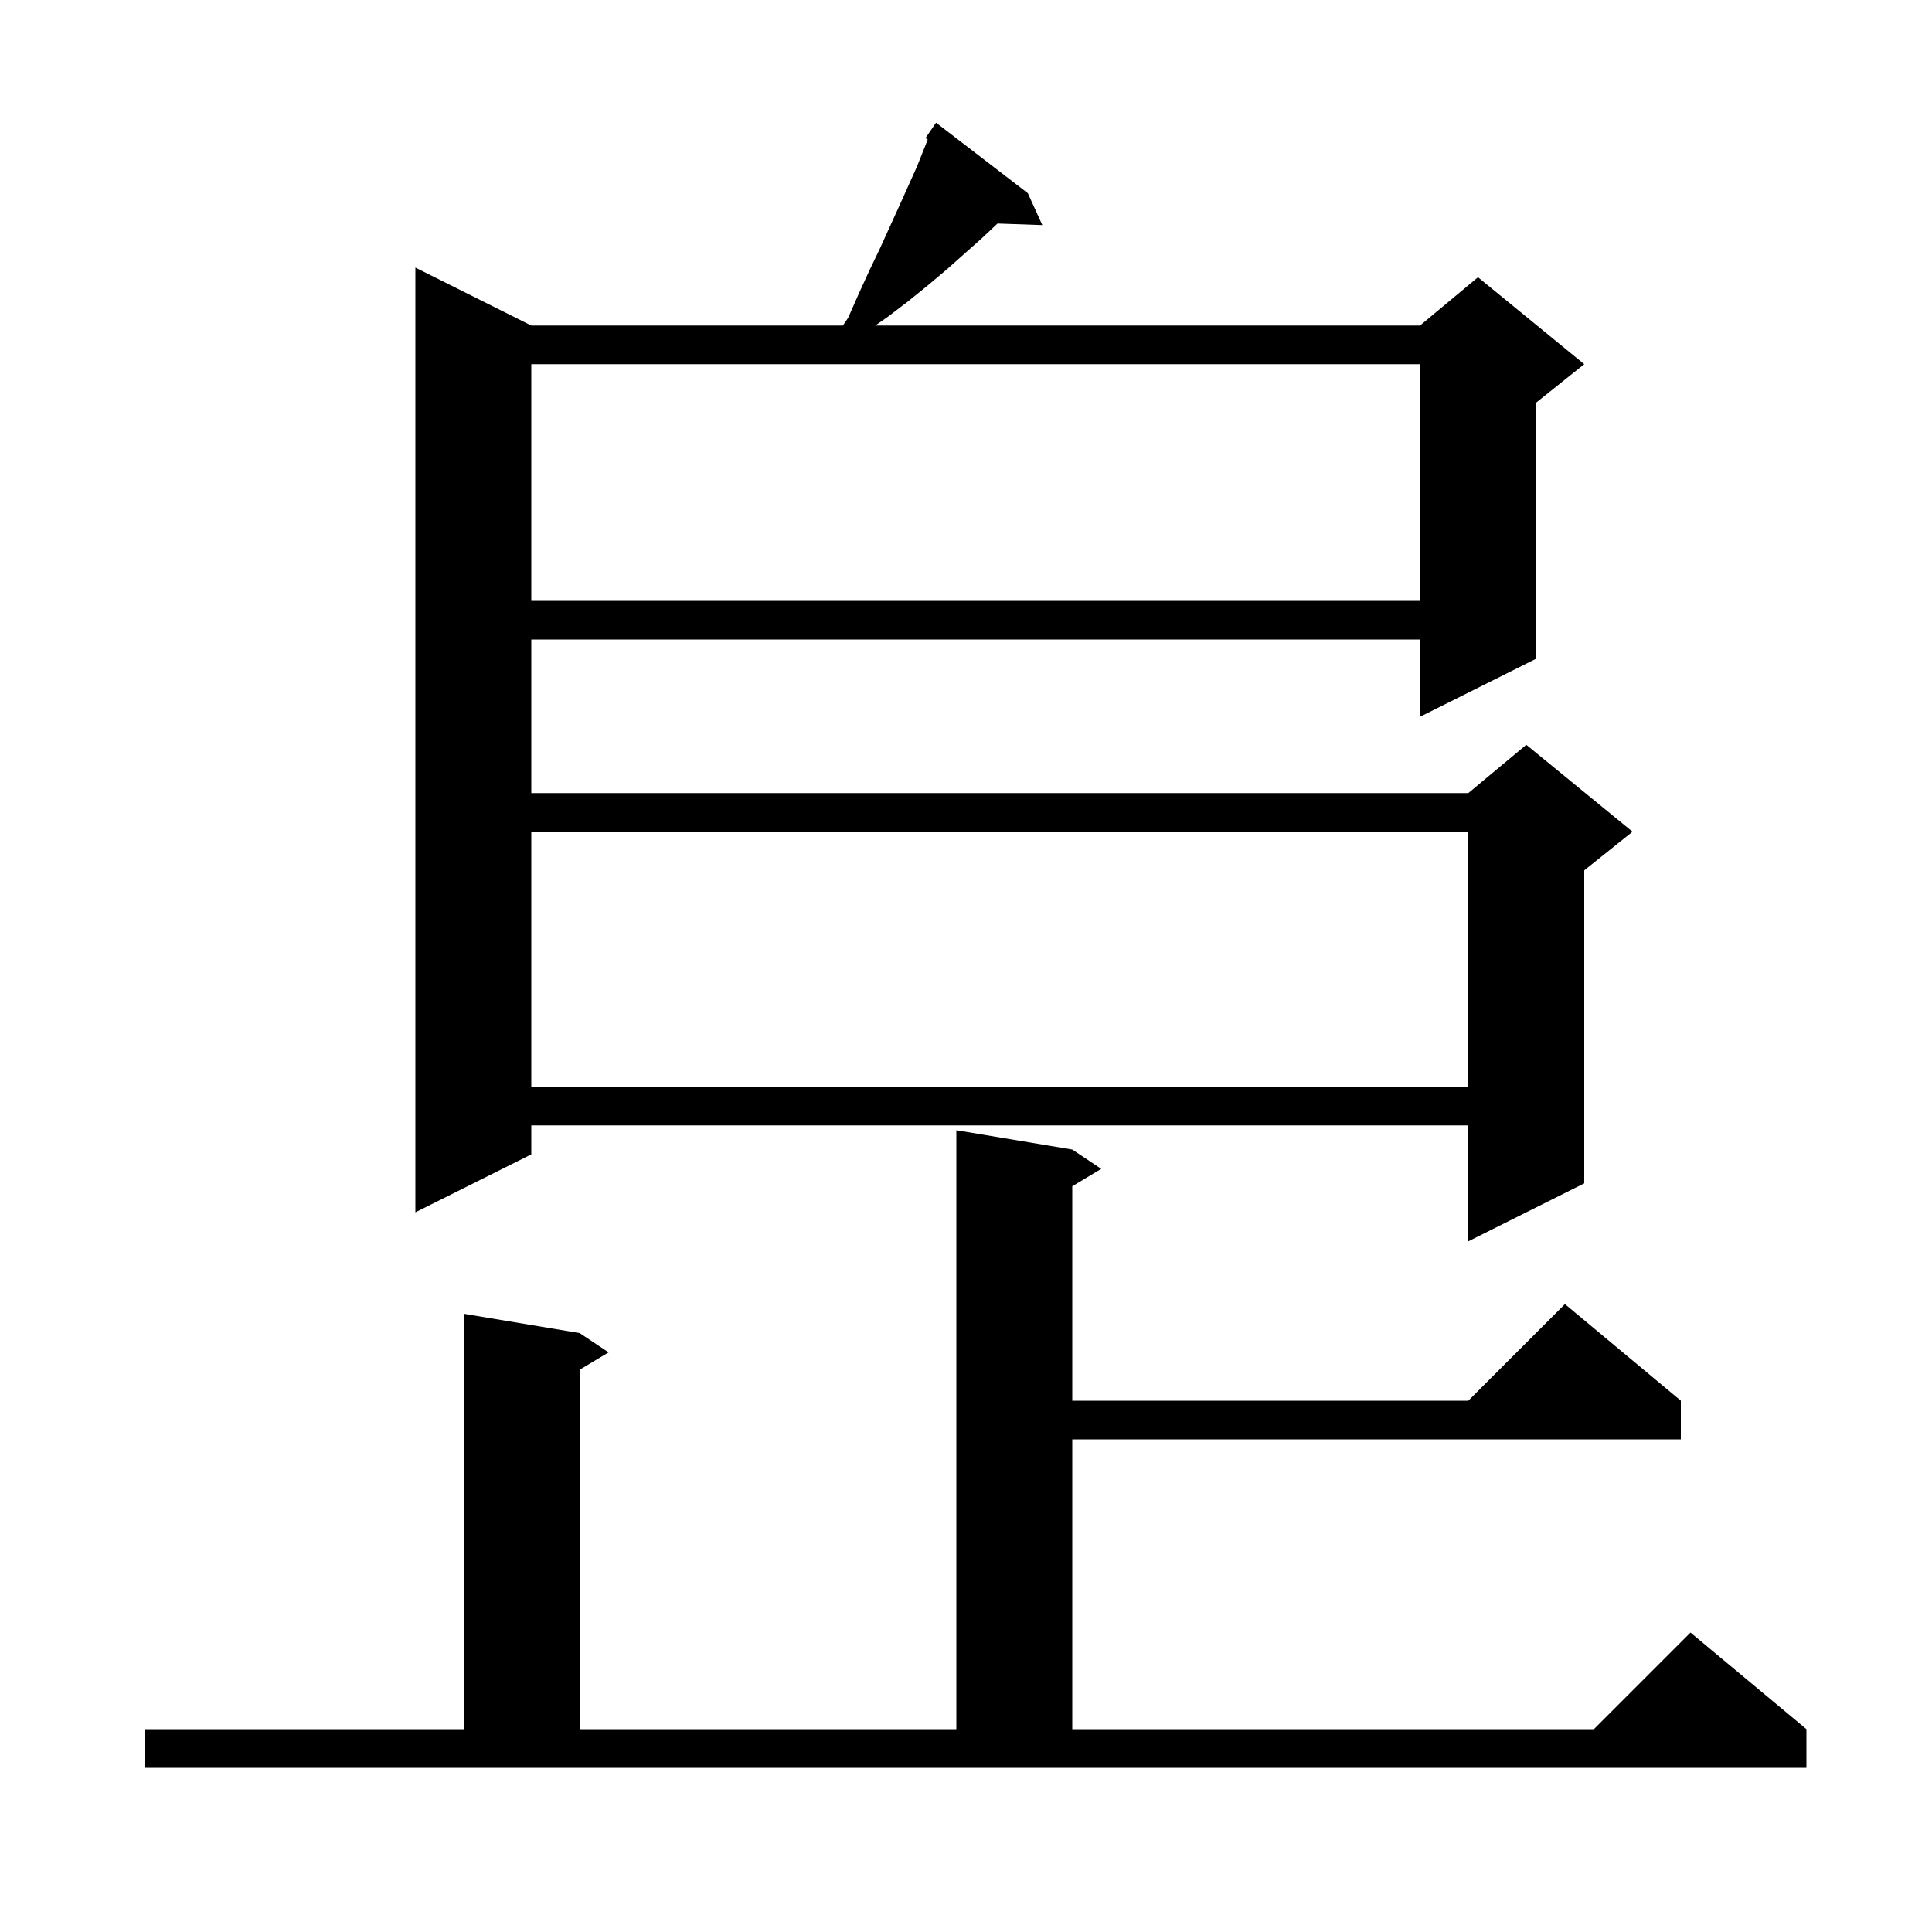 <svg xmlns="http://www.w3.org/2000/svg" xmlns:xlink="http://www.w3.org/1999/xlink" version="1.1" baseProfile="full" viewBox="0 0 200 200" width="200" height="200">
<g fill="black">
<path d="M 15.0 179.0 L 48.0 179.0 L 48.0 136.0 L 60.0 138.0 L 63.0 140.0 L 60.0 141.8 L 60.0 179.0 L 99.0 179.0 L 99.0 117.0 L 111.0 119.0 L 114.0 121.0 L 111.0 122.8 L 111.0 145.0 L 152.0 145.0 L 162.0 135.0 L 174.0 145.0 L 174.0 149.0 L 111.0 149.0 L 111.0 179.0 L 165.0 179.0 L 175.0 169.0 L 187.0 179.0 L 187.0 183.0 L 15.0 183.0 Z M 106.4 20.0 L 107.9 23.3 L 103.258 23.14 L 101.6 24.7 L 98.0 27.9 L 96.1 29.5 L 94.0 31.2 L 91.9 32.8 L 90.606 33.7 L 147.0 33.7 L 153.0 28.7 L 164.0 37.7 L 159.0 41.7 L 159.0 68.2 L 147.0 74.2 L 147.0 66.2 L 55.0 66.2 L 55.0 82.1 L 152.0 82.1 L 158.0 77.1 L 169.0 86.1 L 164.0 90.1 L 164.0 122.5 L 152.0 128.5 L 152.0 116.5 L 55.0 116.5 L 55.0 119.5 L 43.0 125.5 L 43.0 27.7 L 55.0 33.7 L 87.255 33.7 L 87.8 32.9 L 88.9 30.4 L 90.0 28.0 L 91.1 25.7 L 93.1 21.3 L 94.9 17.3 L 95.7 15.3 L 96.039 14.428 L 95.8 14.3 L 96.9 12.7 Z M 55.0 86.1 L 55.0 112.5 L 152.0 112.5 L 152.0 86.1 Z M 55.0 37.7 L 55.0 62.2 L 147.0 62.2 L 147.0 37.7 Z " />
</g>
</svg>
